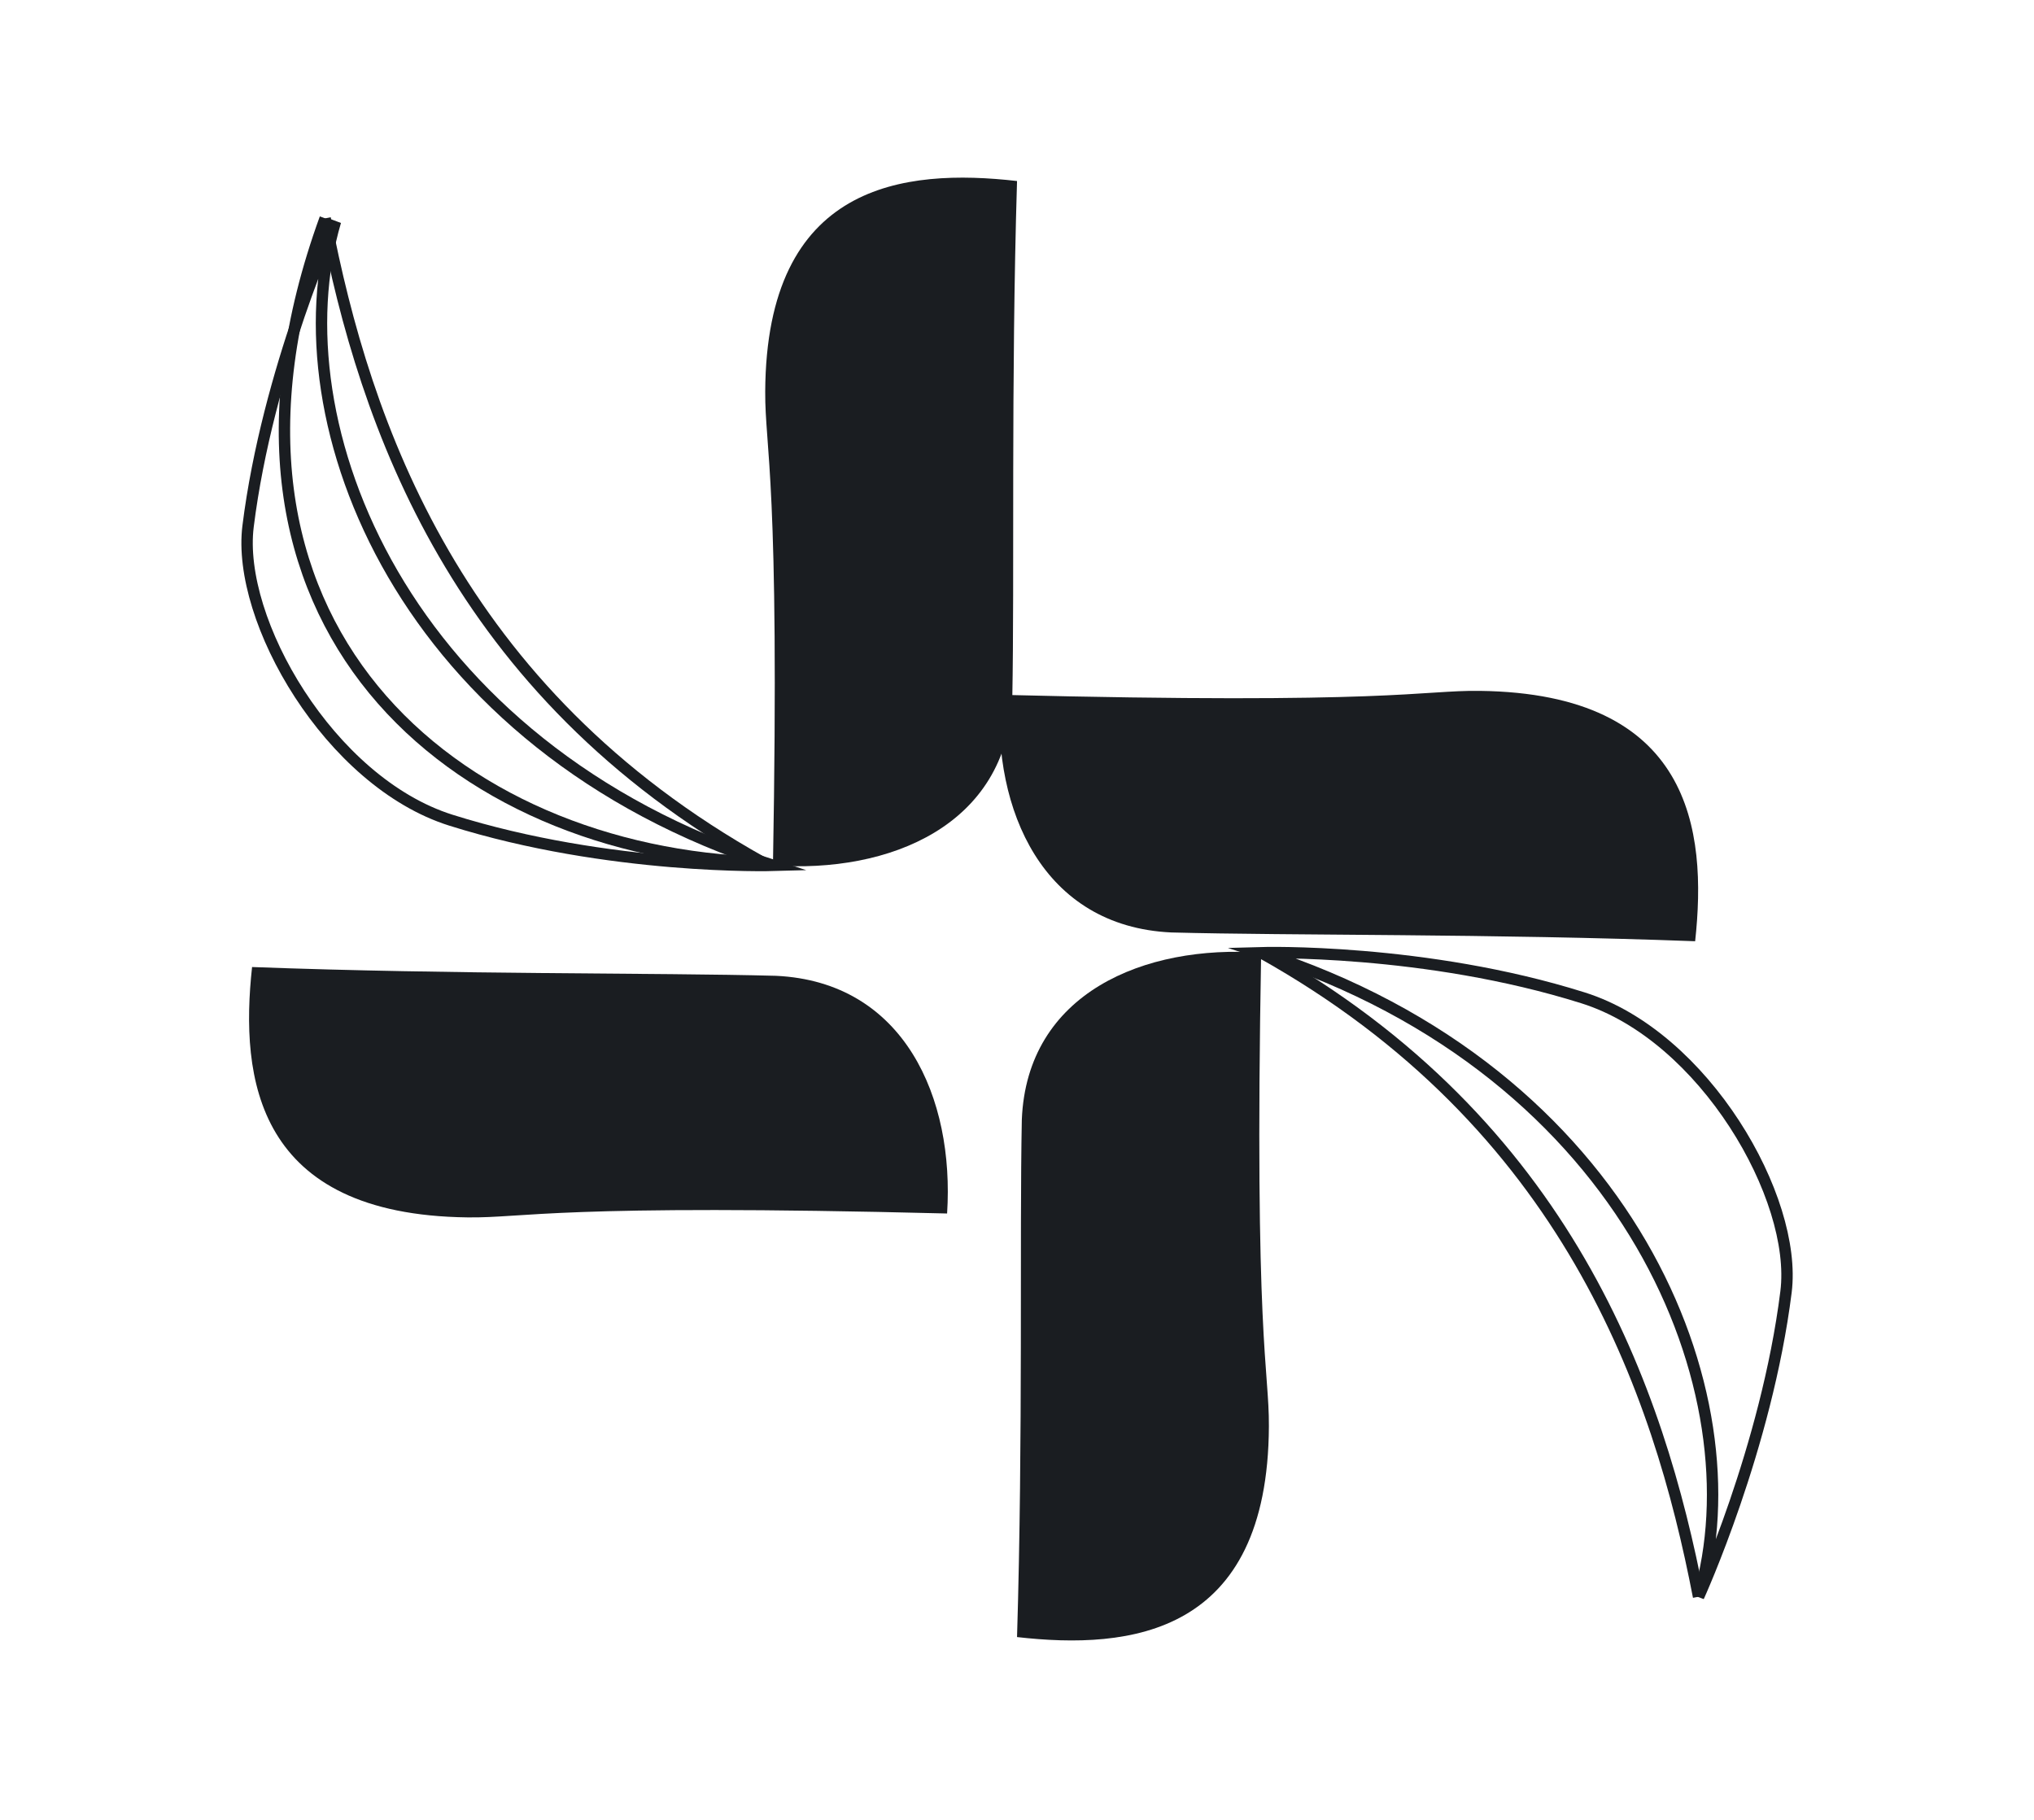 <svg width="57" height="51" viewBox="0 0 57 51" fill="none" xmlns="http://www.w3.org/2000/svg">
<path d="M21.661 24.251C24.932 24.484 28.226 23.125 28.368 19.568C28.432 16.243 28.33 10.719 28.501 5.073C28.501 5.072 28.501 5.073 28.501 5.073C25.33 4.711 21.472 5.129 21.444 10.977C21.436 12.595 21.854 13.416 21.661 24.251Z" fill="#1A1D21"/>
<path d="M21.661 24.252C11.27 20.904 7.739 11.844 9.402 6.203C9.402 6.203 7.498 10.376 6.952 14.749C6.623 17.375 9.24 21.916 12.636 22.985C17.073 24.382 21.661 24.252 21.661 24.252Z" stroke="#1A1D21" stroke-width="0.319" stroke-miterlimit="10"/>
<path d="M21.37 24.168C12.783 19.375 10.225 11.897 9.112 6.119" stroke="#1A1D21" stroke-width="0.319" stroke-miterlimit="10"/>
<path d="M21.37 24.168C12.778 23.925 4.976 17.514 9.112 6.119" stroke="#1A1D21" stroke-width="0.319" stroke-miterlimit="10"/>
<path d="M26.541 34.007C26.75 30.778 25.348 27.514 21.745 27.346C18.377 27.256 12.783 27.314 7.064 27.1C7.063 27.1 7.064 27.1 7.064 27.1C6.722 30.229 7.176 34.042 13.099 34.116C14.738 34.137 15.566 33.73 26.541 34.007Z" fill="#1A1D21"/>
<path d="M35.342 26.698C32.071 26.466 28.776 27.825 28.635 31.381C28.57 34.706 28.672 40.231 28.501 45.877C28.501 45.877 28.501 45.878 28.501 45.877C31.672 46.239 35.531 45.821 35.559 39.973C35.567 38.355 35.148 37.533 35.342 26.698Z" fill="#1A1D21"/>
<path d="M35.342 26.698C45.732 30.046 49.264 39.105 47.6 44.747C47.6 44.747 49.504 40.574 50.051 36.201C50.379 33.574 47.763 29.034 44.366 27.965C39.93 26.567 35.342 26.698 35.342 26.698Z" stroke="#1A1D21" stroke-width="0.319" stroke-miterlimit="10"/>
<path d="M35.342 26.698C43.929 31.492 46.486 38.969 47.6 44.747" stroke="#1A1D21" stroke-width="0.319" stroke-miterlimit="10"/>
<path d="M28.027 19.471C27.817 22.699 29.22 25.963 32.822 26.131C36.191 26.221 41.784 26.163 47.504 26.377C47.504 26.377 47.505 26.377 47.504 26.377C47.845 23.248 47.392 19.435 41.469 19.361C39.83 19.34 39.002 19.747 28.027 19.471Z" fill="#1A1D21"/>
</svg>
